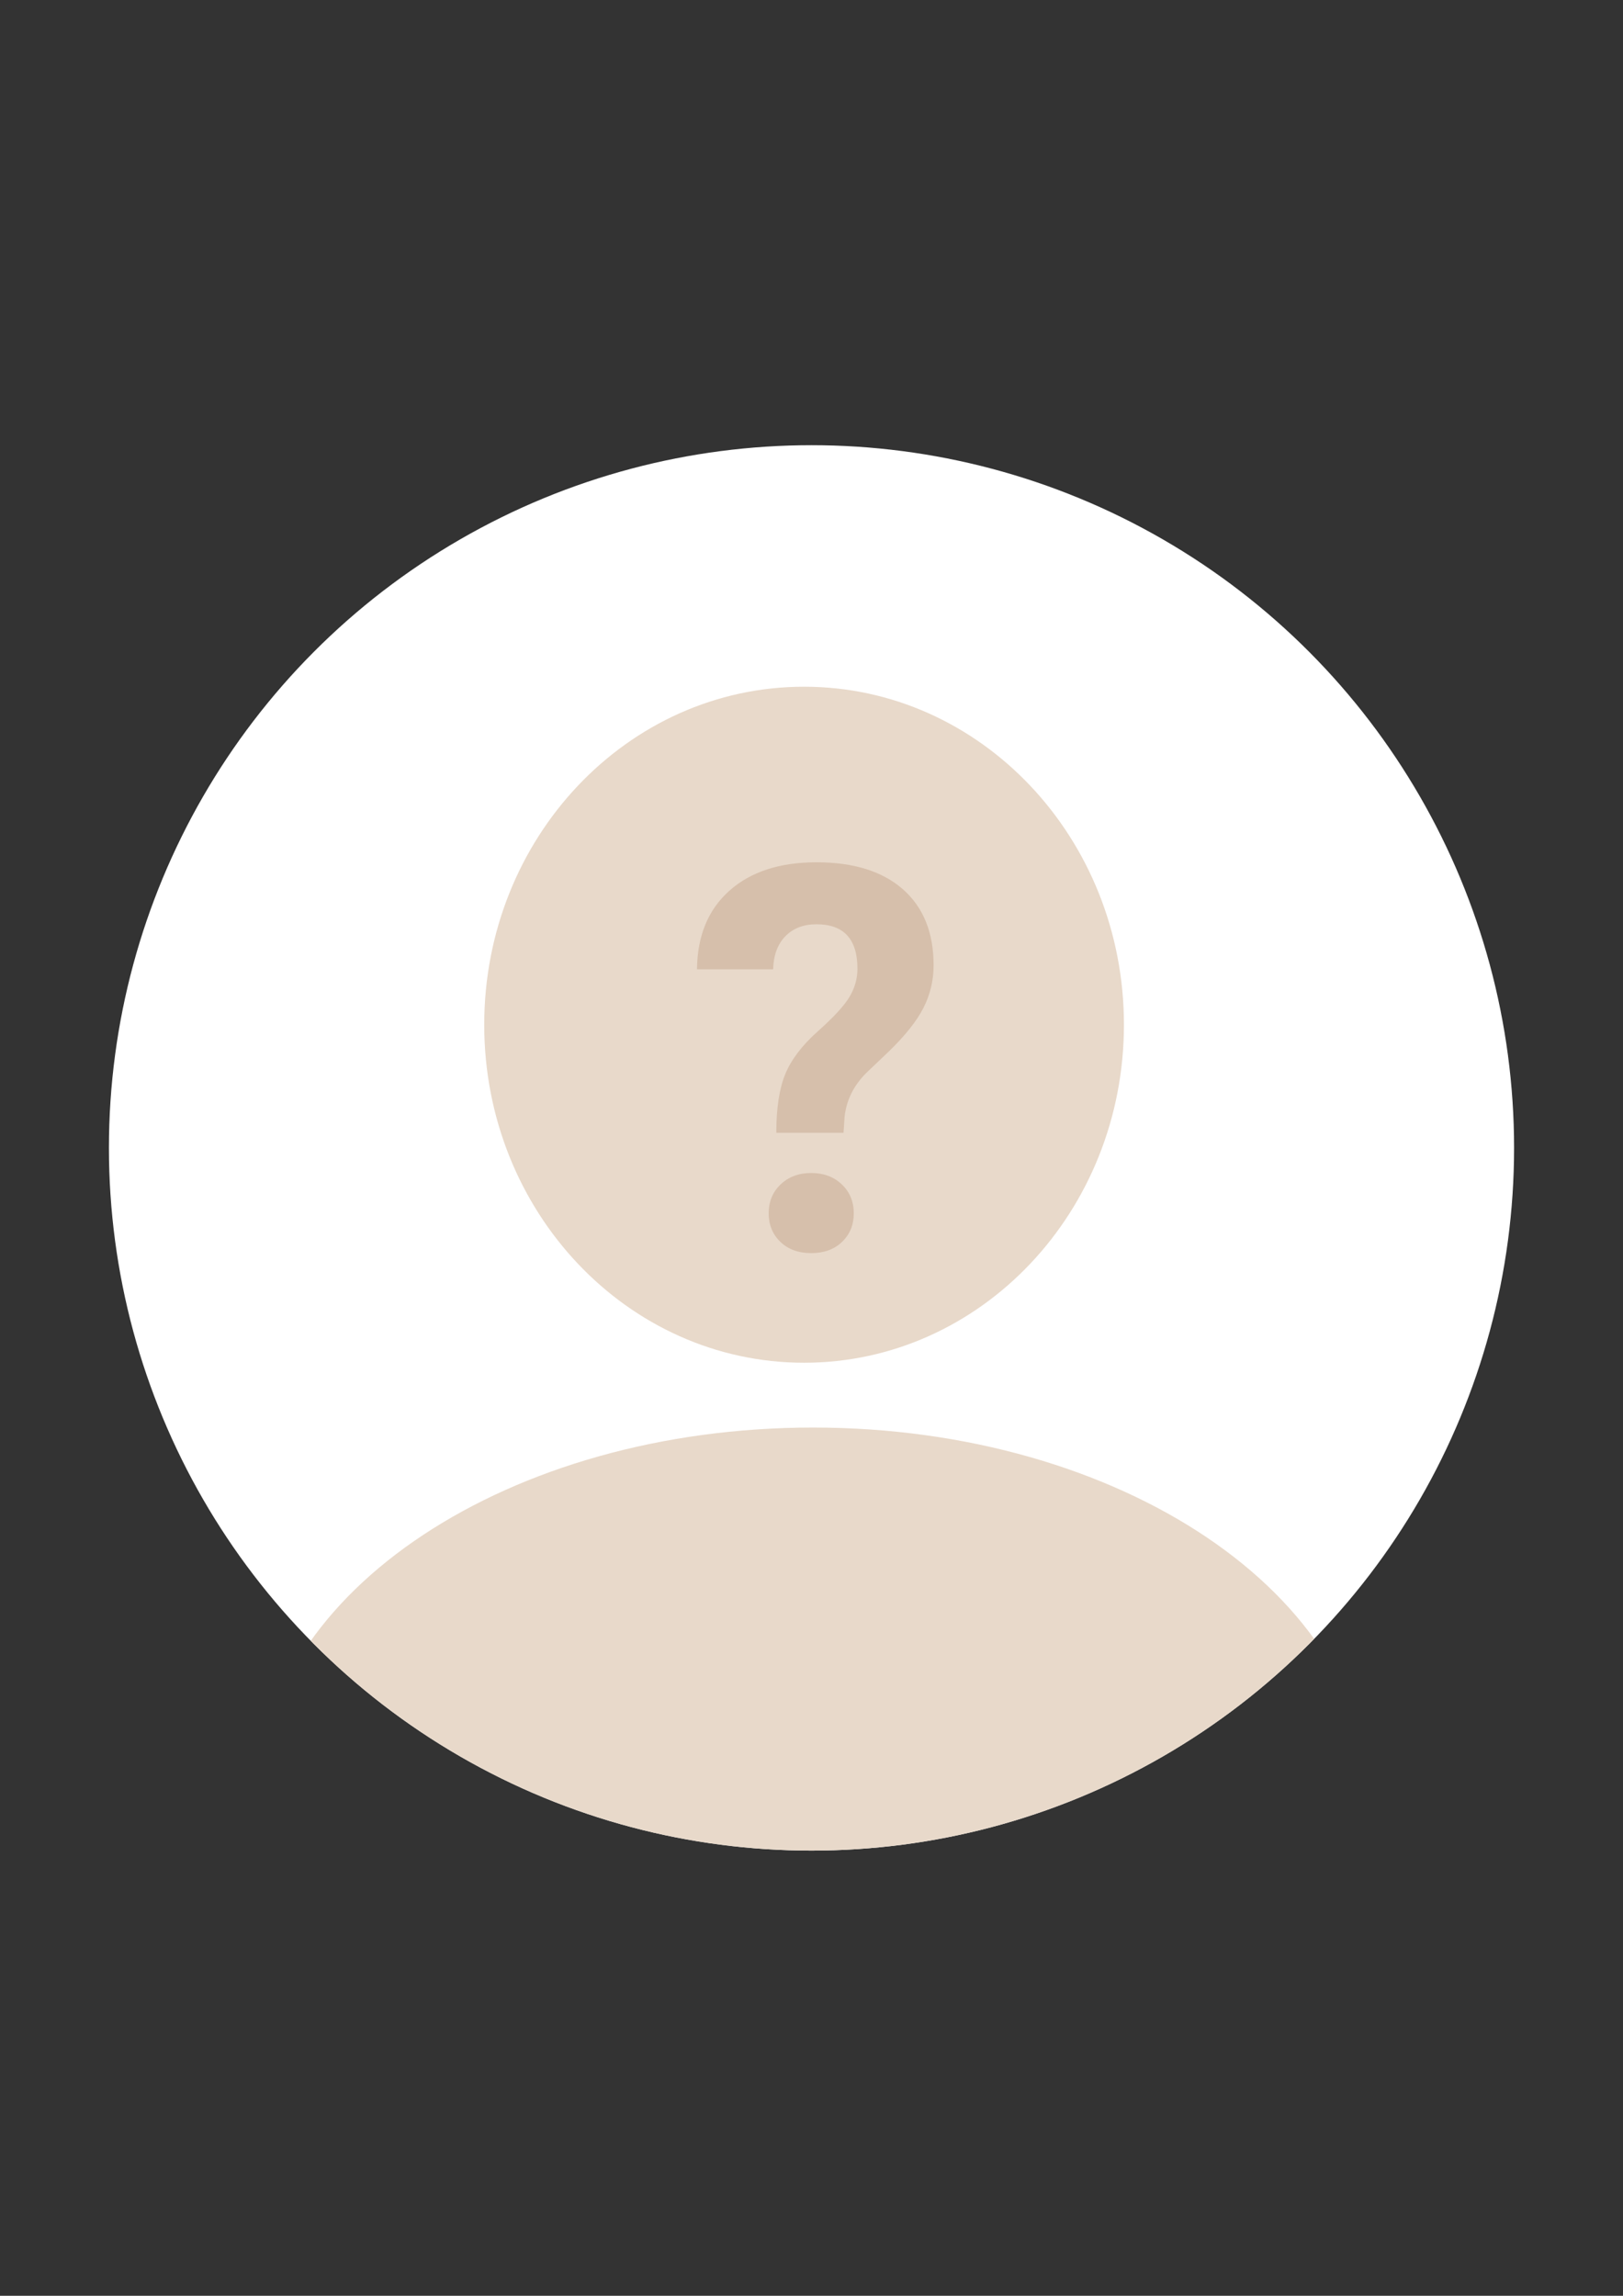 <?xml version="1.0" encoding="utf-8"?>
<!-- Generator: Adobe Illustrator 16.0.0, SVG Export Plug-In . SVG Version: 6.00 Build 0)  -->
<!DOCTYPE svg PUBLIC "-//W3C//DTD SVG 1.1//EN" "http://www.w3.org/Graphics/SVG/1.1/DTD/svg11.dtd">
<svg version="1.1" id="Capa_1" xmlns="http://www.w3.org/2000/svg" xmlns:xlink="http://www.w3.org/1999/xlink" x="0px" y="0px"
	 viewBox="0 0 595.279 841.89" enable-background="new 0 0 595.279 841.89"
	 xml:space="preserve">
<rect x="0" y="0" width="595.279" height="841.89" fill="#333333" stroke="none"/>
<g>
	<g>
		<g>
			<circle id="SVGID_1_" fill="#FFFFFF" cx="297.64" cy="420.946" r="257.689"/>
		</g>
		<g>
			<defs>
				<circle id="SVGID_2_" cx="297.64" cy="420.946" r="257.689"/>
			</defs>
			<clipPath id="SVGID_3_">
				<use xlink:href="#SVGID_2_"  overflow="visible"/>
			</clipPath>
			<g clip-path="url(#SVGID_3_)">
				<path fill="#E8D9CA" d="M412.233,375.779c0,68.454-52.526,123.95-117.317,123.95c-64.786,0-117.313-55.496-117.313-123.95
					c0-68.46,52.528-123.954,117.313-123.954C359.706,251.825,412.233,307.318,412.233,375.779z"/>
				<path fill="#E8D9CA" d="M502.398,660.95c0-75.914-91.414-137.457-204.177-137.457c-111.362,0-201.834,60.027-204.078,134.634
					h-0.657c0,75.917,91.413,137.456,204.18,137.456c111.364,0,201.836-60.023,204.072-134.633H502.398z"/>
				<path fill="#D6BFAB" d="M284.729,415.416c0-8.997,1.091-16.166,3.274-21.5c2.183-5.334,6.178-10.588,11.99-15.762
					s9.68-9.385,11.605-12.634c1.927-3.246,2.891-6.672,2.891-10.276c0-10.868-5.009-16.304-15.026-16.304
					c-4.752,0-8.556,1.463-11.412,4.393c-2.857,2.93-4.352,6.967-4.479,12.115H255.64c0.128-12.275,4.094-21.884,11.895-28.825
					c7.802-6.941,18.445-10.413,31.929-10.413c13.614,0,24.177,3.294,31.688,9.884c7.514,6.588,11.271,15.891,11.271,27.91
					c0,5.462-1.222,10.621-3.662,15.474c-2.439,4.851-6.709,10.235-12.81,16.149l-7.803,7.422
					c-4.88,4.695-7.672,10.187-8.378,16.486l-0.386,5.881H284.729L284.729,415.416z M281.935,444.936
					c0-4.287,1.46-7.824,4.382-10.608c2.921-2.784,6.661-4.175,11.22-4.175s8.299,1.391,11.221,4.175s4.384,6.321,4.384,10.608
					c0,4.225-1.431,7.713-4.286,10.463c-2.857,2.754-6.631,4.129-11.318,4.129s-8.459-1.375-11.316-4.129
					C283.363,452.649,281.935,449.161,281.935,444.936z"/>
			</g>
		</g>
	</g>
</g>
</svg>

